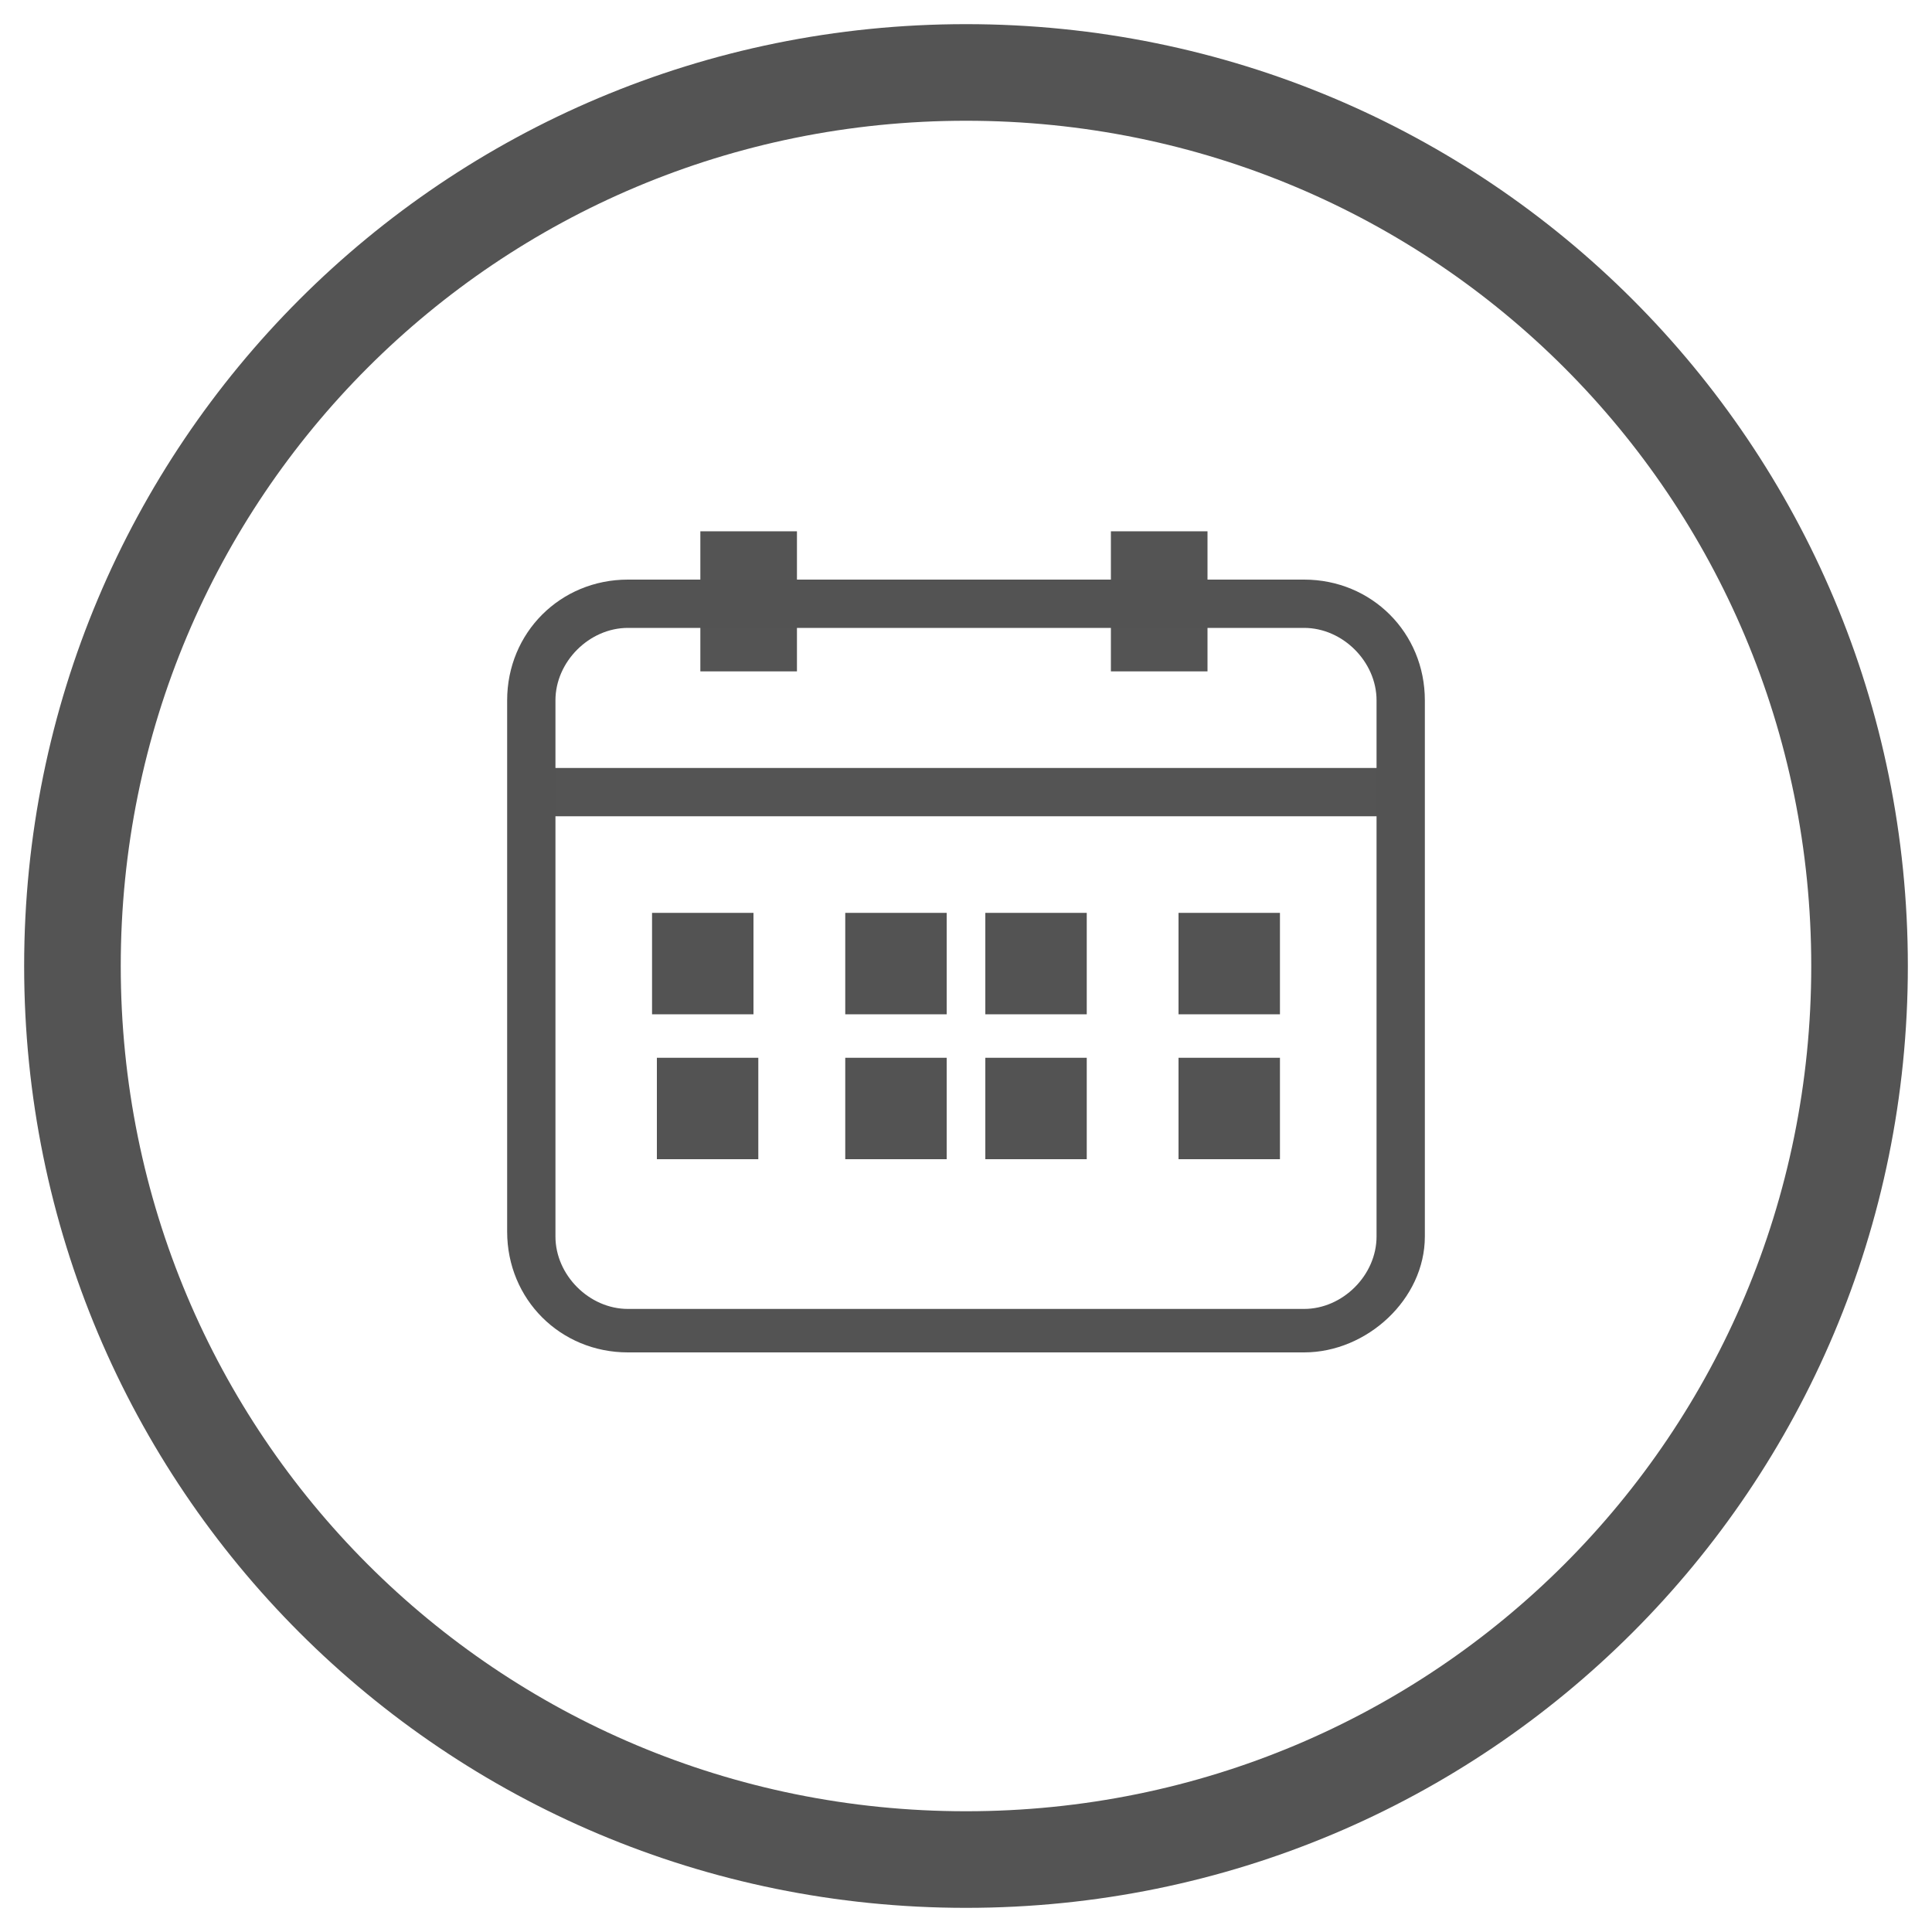 <?xml version="1.0" encoding="utf-8"?>
<!-- Generator: Adobe Illustrator 19.2.1, SVG Export Plug-In . SVG Version: 6.00 Build 0)  -->
<svg version="1.1" id="Слой_5" xmlns="http://www.w3.org/2000/svg" xmlns:xlink="http://www.w3.org/1999/xlink" x="0px" y="0px"
	 viewBox="0 0 40 40" style="enable-background:new 0 0 40 40;" xml:space="preserve">
<style type="text/css">
	.st0{fill:#545454;}
	.st1{fill:#535353;}
</style>
<g id="Слой_4">
	<g>
		<g>
			<path class="st0" d="M20,39.5C9.2,39.5,0.5,30.8,0.5,20S9.2,0.5,20,0.5S39.5,9.2,39.5,20S30.8,39.5,20,39.5z M20,2.5
				C10.3,2.5,2.5,10.3,2.5,20S10.3,37.5,20,37.5S37.5,29.7,37.5,20S29.7,2.5,20,2.5z"/>
		</g>
		<g>
			<g>
				<rect x="14.5" y="11" class="st0" width="2" height="2.9"/>
			</g>
			<g>
				<rect x="23" y="11" class="st0" width="2" height="2.9"/>
			</g>
			<g>
				<rect x="11.3" y="15.9" class="st0" width="18.1" height="1"/>
			</g>
			<g>
				<g>
					<path class="st1" d="M27,28H13c-1.4,0-2.5-1.1-2.5-2.5V14.5c0-1.4,1.1-2.5,2.5-2.5H27c1.4,0,2.5,1.1,2.5,2.5v11.1
						C29.5,26.9,28.3,28,27,28z M13,13c-0.8,0-1.5,0.7-1.5,1.5v11.1c0,0.8,0.7,1.5,1.5,1.5H27c0.8,0,1.5-0.7,1.5-1.5V14.5
						c0-0.8-0.7-1.5-1.5-1.5H13z"/>
				</g>
				<g>
					<rect x="13.5" y="18.9" class="st1" width="2.1" height="2.1"/>
				</g>
				<g>
					<rect x="17.5" y="18.9" class="st1" width="2.1" height="2.1"/>
				</g>
				<g>
					<rect x="20.4" y="18.9" class="st1" width="2.1" height="2.1"/>
				</g>
				<g>
					<rect x="24.4" y="18.9" class="st1" width="2.1" height="2.1"/>
				</g>
				<g>
					<rect x="13.6" y="21.9" class="st1" width="2.1" height="2.1"/>
				</g>
				<g>
					<rect x="17.5" y="21.9" class="st1" width="2.1" height="2.1"/>
				</g>
				<g>
					<rect x="20.4" y="21.9" class="st1" width="2.1" height="2.1"/>
				</g>
				<g>
					<rect x="24.4" y="21.9" class="st1" width="2.1" height="2.1"/>
				</g>
			</g>
		</g>
	</g>
</g>
</svg>
